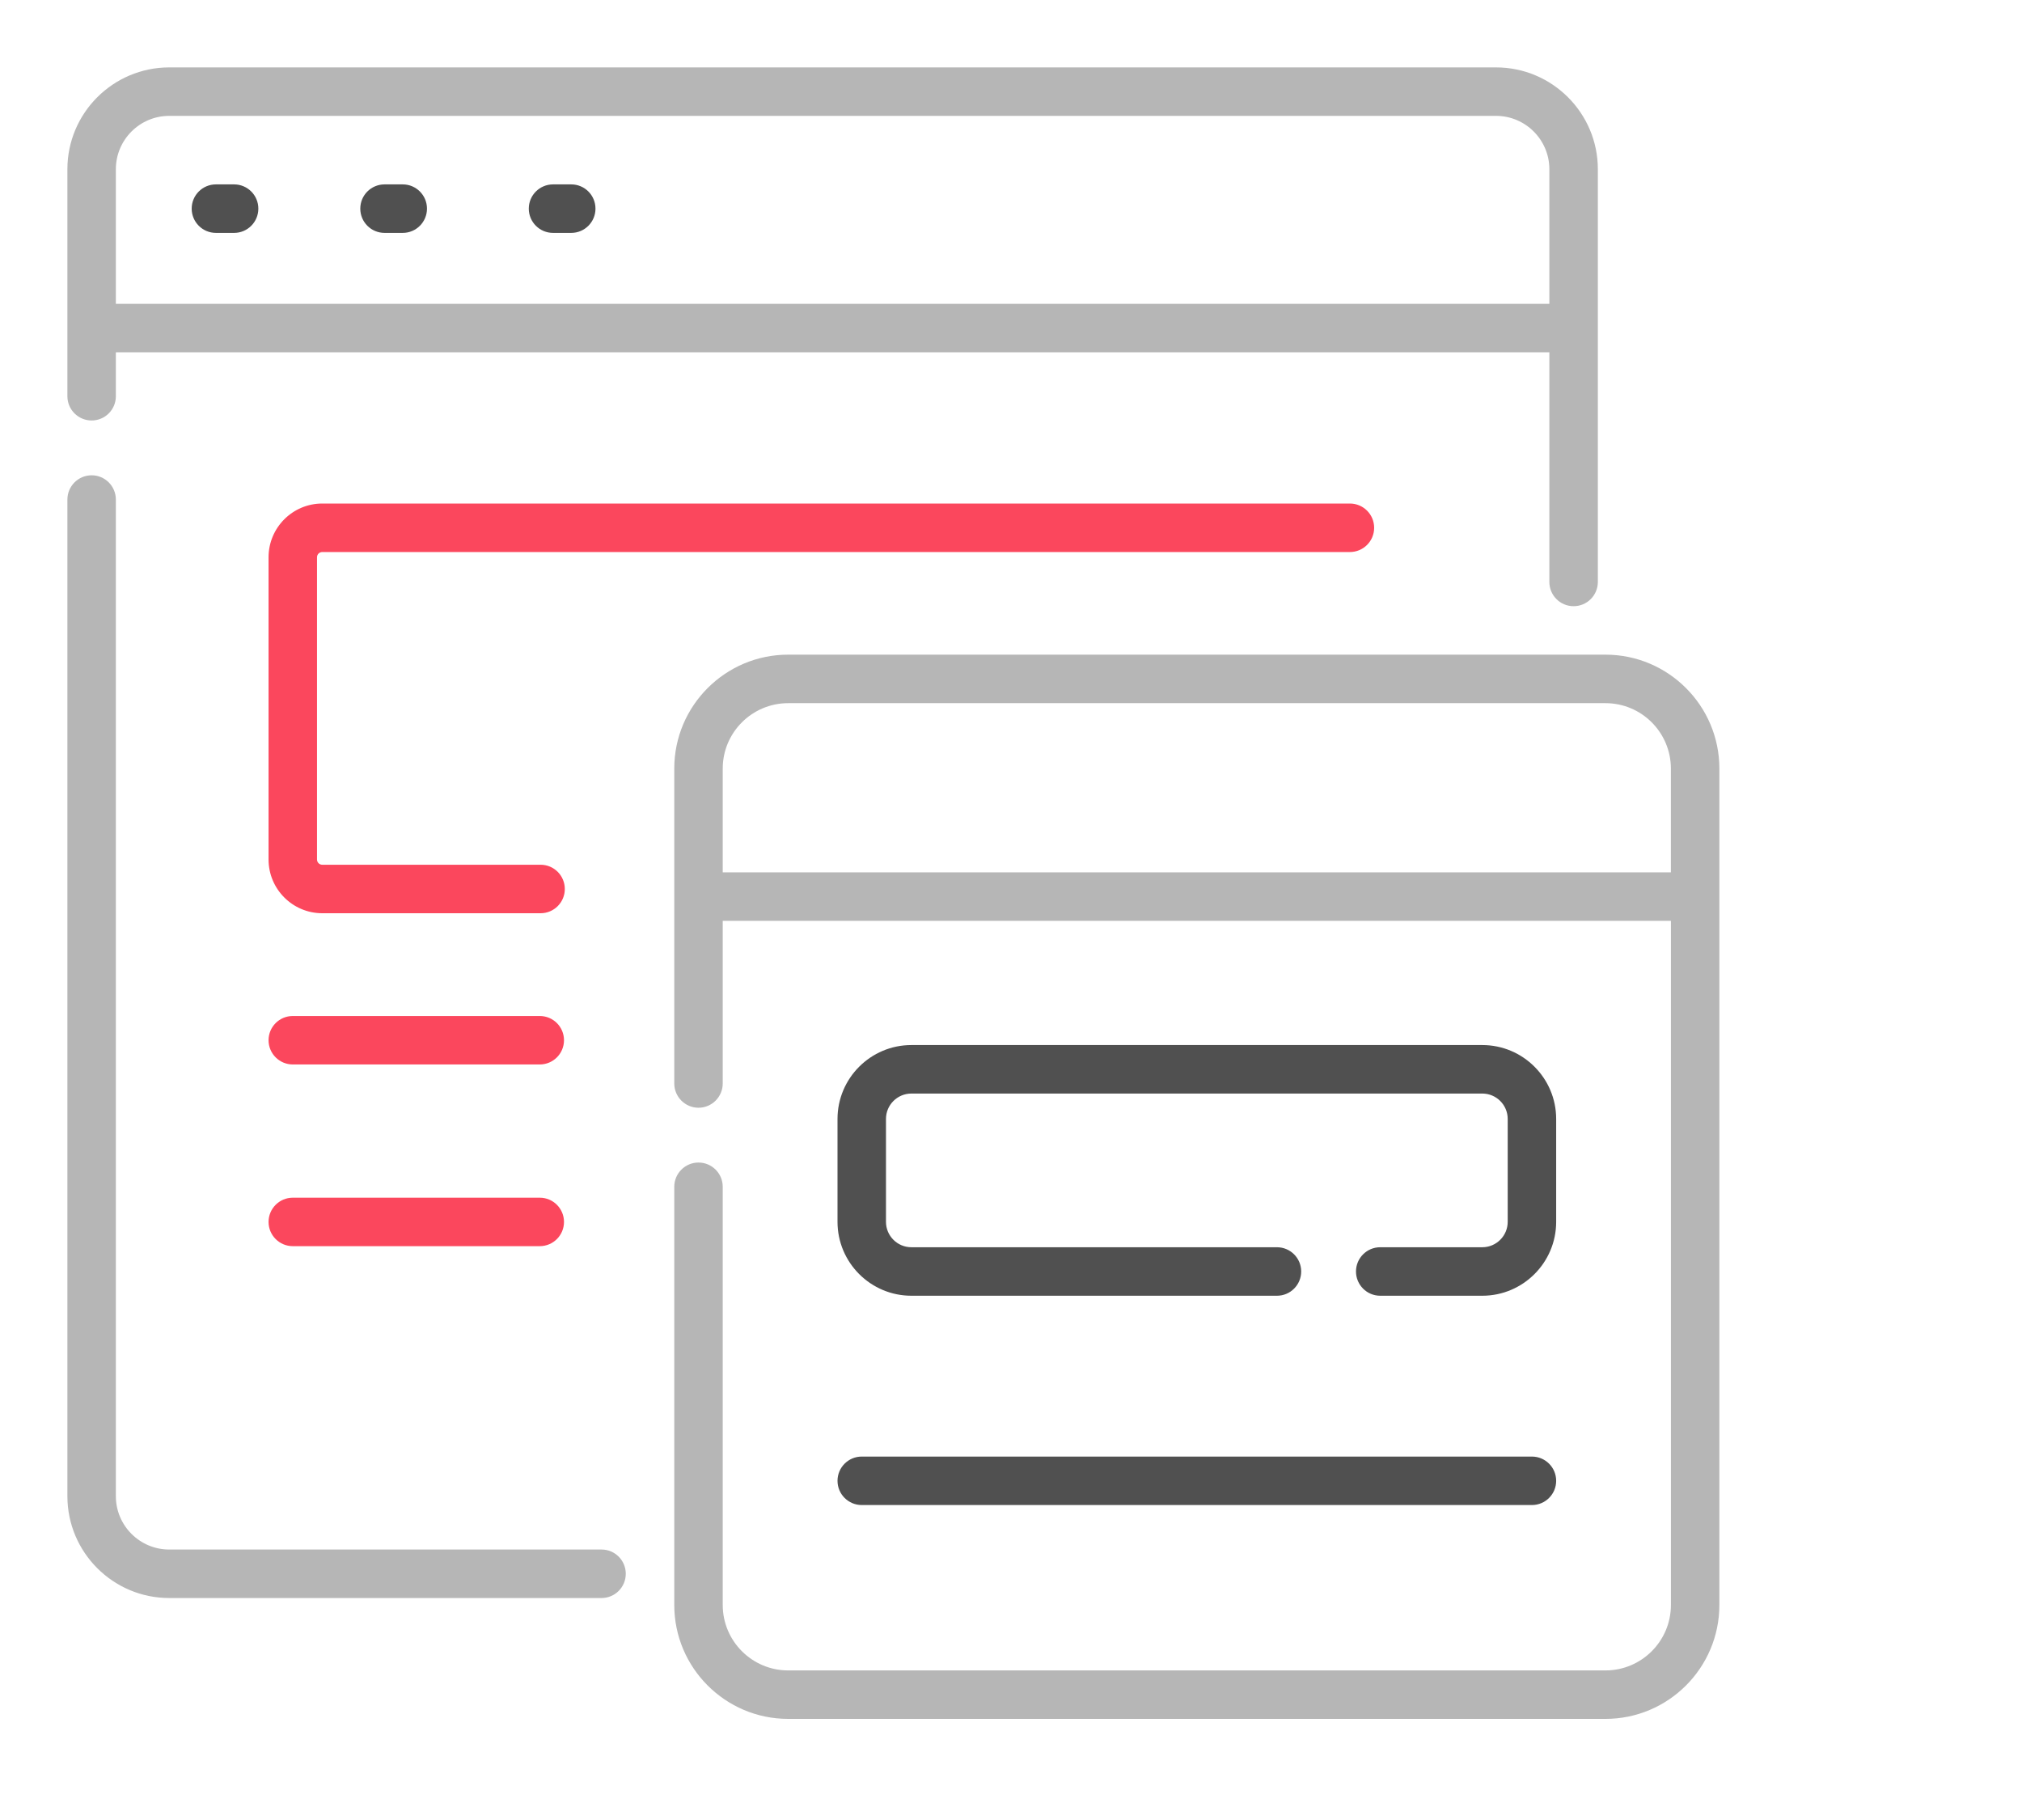 <svg width="60" height="54" viewBox="0 0 60 54" fill="none" xmlns="http://www.w3.org/2000/svg">
<mask id="mask0" mask-type="alpha" maskUnits="userSpaceOnUse" x="0" y="0" width="60" height="54">
<rect width="60" height="54" fill="#C4C4C4"/>
</mask>
<g mask="url(#mask0)">
<g filter="url(#filter0_dd)">
<path d="M2.719 12.476C3.116 12.476 3.438 12.154 3.438 11.757V10.453H45.975V17.267C45.975 17.664 46.297 17.986 46.694 17.986C47.092 17.986 47.414 17.664 47.414 17.267V5.021C47.414 3.355 46.059 2 44.393 2H5.021C3.355 2 2 3.355 2 5.021V11.757C2 12.154 2.322 12.476 2.719 12.476ZM5.021 3.438H44.393C45.265 3.438 45.975 4.148 45.975 5.021V9.015H3.438V5.021C3.438 4.148 4.148 3.438 5.021 3.438Z" fill="#B6B6B6"/>
<path d="M17.85 45.975H5.021C4.148 45.975 3.438 45.265 3.438 44.393V14.822C3.438 14.425 3.116 14.102 2.719 14.102C2.322 14.102 2 14.425 2 14.822V44.393C2 46.059 3.355 47.414 5.021 47.414H17.85C18.247 47.414 18.569 47.092 18.569 46.694C18.569 46.297 18.247 45.975 17.85 45.975Z" fill="#B6B6B6"/>
<path d="M47.641 19.424H23.387C21.524 19.424 20.008 20.94 20.008 22.803V32.147C20.008 32.544 20.33 32.867 20.727 32.867C21.124 32.867 21.446 32.544 21.446 32.147V27.321H49.582V47.621C49.582 48.691 48.711 49.562 47.641 49.562H23.387C22.317 49.562 21.446 48.691 21.446 47.621V35.212C21.446 34.815 21.124 34.493 20.727 34.493C20.33 34.493 20.008 34.815 20.008 35.212V47.621C20.008 49.484 21.524 51 23.387 51H47.641C49.504 51 51.02 49.484 51.02 47.621V22.803C51.02 20.94 49.504 19.424 47.641 19.424ZM21.446 25.883V22.803C21.446 21.733 22.317 20.863 23.387 20.863H47.641C48.711 20.863 49.581 21.733 49.581 22.803V25.883H21.446Z" fill="#B6B6B6"/>
<path d="M6.407 6.91H6.947C7.344 6.91 7.666 6.588 7.666 6.19C7.666 5.793 7.344 5.471 6.947 5.471H6.407C6.01 5.471 5.688 5.793 5.688 6.19C5.688 6.588 6.01 6.91 6.407 6.91Z" fill="#505050"/>
<path d="M11.411 6.91H11.951C12.348 6.91 12.67 6.588 12.67 6.19C12.67 5.793 12.348 5.471 11.951 5.471H11.411C11.013 5.471 10.691 5.793 10.691 6.19C10.691 6.588 11.013 6.91 11.411 6.91Z" fill="#505050"/>
<path d="M16.411 6.91H16.951C17.348 6.91 17.67 6.588 17.67 6.19C17.67 5.793 17.348 5.471 16.951 5.471H16.411C16.013 5.471 15.691 5.793 15.691 6.19C15.691 6.588 16.013 6.91 16.411 6.91Z" fill="#505050"/>
<path d="M43.985 37.006H40.956C40.559 37.006 40.237 37.328 40.237 37.725C40.237 38.123 40.559 38.445 40.956 38.445H43.985C45.194 38.445 46.177 37.461 46.177 36.253V33.199C46.177 31.991 45.194 31.007 43.985 31.007H27.044C25.835 31.007 24.852 31.991 24.852 33.199V36.253C24.852 37.461 25.835 38.445 27.044 38.445H37.892C38.289 38.445 38.611 38.123 38.611 37.725C38.611 37.328 38.289 37.006 37.892 37.006H27.044C26.628 37.006 26.29 36.668 26.29 36.253V33.199C26.29 32.784 26.628 32.446 27.044 32.446H43.985C44.401 32.446 44.739 32.784 44.739 33.199V36.253C44.739 36.668 44.4 37.006 43.985 37.006Z" fill="#505050"/>
<path d="M9.562 16.379H40.056C40.454 16.379 40.776 16.057 40.776 15.66C40.776 15.262 40.454 14.94 40.056 14.94H9.562C8.684 14.94 7.969 15.655 7.969 16.534V25.502C7.969 26.381 8.684 27.096 9.562 27.096H16.041C16.438 27.096 16.76 26.774 16.76 26.377C16.76 25.979 16.438 25.657 16.041 25.657H9.562C9.477 25.657 9.407 25.588 9.407 25.502V16.534C9.407 16.448 9.477 16.379 9.562 16.379Z" fill="#FB475D"/>
<path d="M16.017 30.145H8.688C8.291 30.145 7.969 30.466 7.969 30.864C7.969 31.261 8.291 31.583 8.688 31.583H16.017C16.414 31.583 16.736 31.261 16.736 30.864C16.736 30.466 16.414 30.145 16.017 30.145Z" fill="#FB475D"/>
<path d="M16.017 35.536H8.688C8.291 35.536 7.969 35.858 7.969 36.255C7.969 36.652 8.291 36.974 8.688 36.974H16.017C16.414 36.974 16.736 36.652 16.736 36.255C16.736 35.858 16.414 35.536 16.017 35.536Z" fill="#FB475D"/>
<path d="M25.571 44.655H45.458C45.855 44.655 46.177 44.333 46.177 43.936C46.177 43.539 45.855 43.217 45.458 43.217H25.571C25.174 43.217 24.852 43.539 24.852 43.936C24.852 44.333 25.174 44.655 25.571 44.655Z" fill="#505050"/>
</g>
</g>
<defs>
<filter id="filter0_dd" x="-1" y="-1" width="54.02" height="54" filterUnits="userSpaceOnUse" color-interpolation-filters="sRGB">
<feFlood flood-opacity="0" result="BackgroundImageFix"/>
<feColorMatrix in="SourceAlpha" type="matrix" values="0 0 0 0 0 0 0 0 0 0 0 0 0 0 0 0 0 0 127 0"/>
<feOffset dx="1" dy="1"/>
<feGaussianBlur stdDeviation="0.5"/>
<feColorMatrix type="matrix" values="0 0 0 0 0.425 0 0 0 0 0.425 0 0 0 0 0.425 0 0 0 0.25 0"/>
<feBlend mode="normal" in2="BackgroundImageFix" result="effect1_dropShadow"/>
<feColorMatrix in="SourceAlpha" type="matrix" values="0 0 0 0 0 0 0 0 0 0 0 0 0 0 0 0 0 0 127 0"/>
<feOffset dx="-1" dy="-1"/>
<feGaussianBlur stdDeviation="1"/>
<feColorMatrix type="matrix" values="0 0 0 0 1 0 0 0 0 1 0 0 0 0 1 0 0 0 1 0"/>
<feBlend mode="normal" in2="effect1_dropShadow" result="effect2_dropShadow"/>
<feBlend mode="normal" in="SourceGraphic" in2="effect2_dropShadow" result="shape"/>
</filter>
</defs>
</svg>

